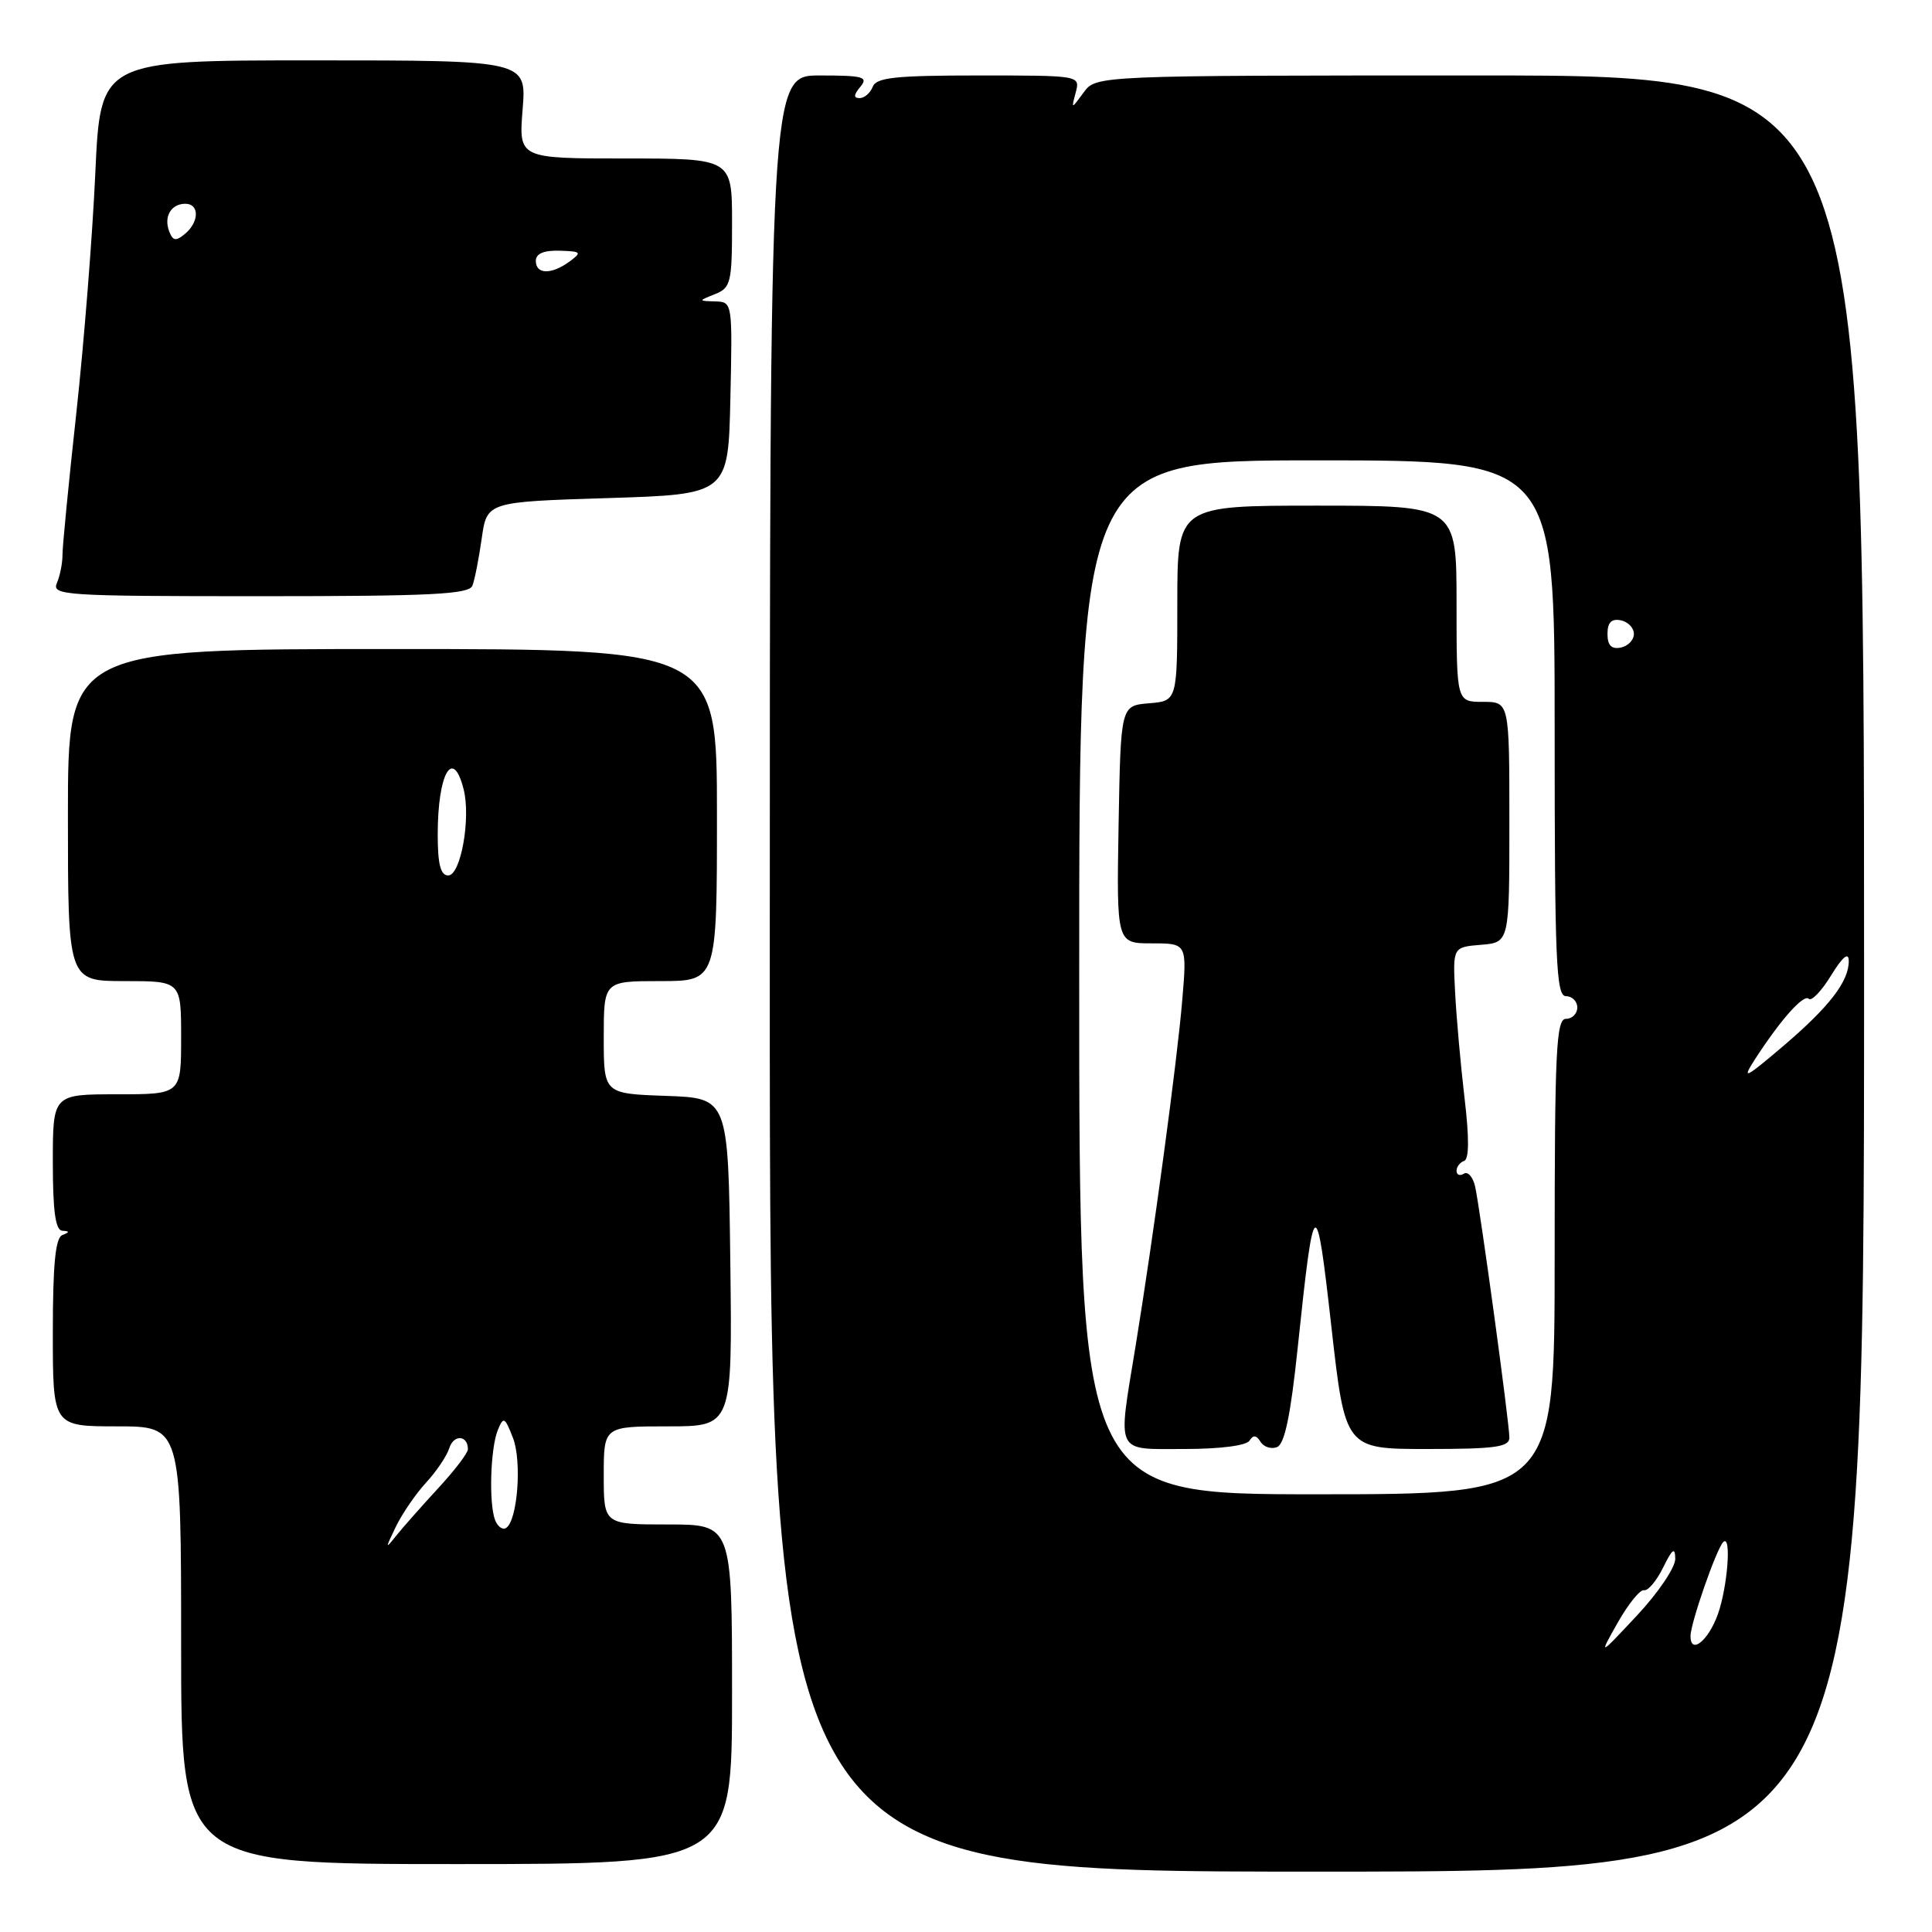 <?xml version="1.0" encoding="UTF-8" standalone="no"?>
<!DOCTYPE svg PUBLIC "-//W3C//DTD SVG 1.1//EN" "http://www.w3.org/Graphics/SVG/1.1/DTD/svg11.dtd" >
<svg xmlns="http://www.w3.org/2000/svg" xmlns:xlink="http://www.w3.org/1999/xlink" version="1.1" viewBox="0 0 256 256">
 <g >
 <path fill="currentColor"
d=" M 247.00 129.00 C 247.00 10.00 247.00 10.00 196.12 10.00 C 145.24 10.00 145.24 10.00 143.59 12.25 C 141.94 14.50 141.94 14.50 142.54 12.25 C 143.13 10.00 143.13 10.00 129.67 10.00 C 118.63 10.00 116.11 10.27 115.64 11.50 C 115.32 12.32 114.54 13.00 113.91 13.00 C 113.08 13.00 113.10 12.58 114.00 11.50 C 115.09 10.19 114.40 10.00 108.62 10.00 C 102.00 10.00 102.00 10.00 102.00 129.00 C 102.00 248.00 102.00 248.00 174.50 248.00 C 247.00 248.00 247.00 248.00 247.00 129.00 Z  M 97.00 224.50 C 97.00 202.00 97.00 202.00 88.50 202.00 C 80.00 202.00 80.00 202.00 80.00 195.50 C 80.00 189.00 80.00 189.00 88.52 189.00 C 97.04 189.00 97.04 189.00 96.77 167.25 C 96.50 145.50 96.50 145.50 88.25 145.21 C 80.00 144.92 80.00 144.92 80.00 137.46 C 80.00 130.00 80.00 130.00 87.50 130.00 C 95.00 130.00 95.00 130.00 95.00 108.00 C 95.00 86.00 95.00 86.00 52.00 86.00 C 9.00 86.00 9.00 86.00 9.00 108.00 C 9.00 130.00 9.00 130.00 16.50 130.00 C 24.00 130.00 24.00 130.00 24.00 137.50 C 24.00 145.00 24.00 145.00 15.50 145.00 C 7.00 145.00 7.00 145.00 7.00 154.00 C 7.00 160.49 7.35 163.02 8.25 163.08 C 9.25 163.14 9.25 163.26 8.25 163.66 C 7.34 164.03 7.00 167.59 7.00 176.58 C 7.00 189.00 7.00 189.00 15.50 189.00 C 24.00 189.00 24.00 189.00 24.00 218.00 C 24.00 247.00 24.00 247.00 60.50 247.00 C 97.00 247.00 97.00 247.00 97.00 224.50 Z  M 62.60 77.60 C 62.90 76.83 63.45 74.02 63.83 71.35 C 64.52 66.50 64.52 66.50 80.51 66.00 C 96.50 65.50 96.50 65.50 96.78 52.75 C 97.06 40.08 97.05 40.00 94.78 39.94 C 92.50 39.87 92.50 39.87 94.75 38.97 C 96.84 38.13 97.00 37.45 97.00 29.53 C 97.00 21.00 97.00 21.00 82.86 21.00 C 68.73 21.00 68.73 21.00 69.25 14.50 C 69.77 8.00 69.77 8.00 41.54 8.00 C 13.31 8.00 13.31 8.00 12.63 22.92 C 12.26 31.13 11.13 45.42 10.12 54.67 C 9.10 63.93 8.28 72.40 8.28 73.50 C 8.29 74.60 7.95 76.29 7.54 77.25 C 6.83 78.89 8.48 79.00 34.42 79.00 C 57.19 79.00 62.16 78.75 62.60 77.60 Z  M 214.36 215.00 C 215.76 212.53 217.32 210.60 217.84 210.71 C 218.36 210.83 219.50 209.48 220.37 207.71 C 221.61 205.20 221.96 204.95 221.98 206.56 C 221.99 207.69 219.71 211.07 216.91 214.06 C 211.82 219.50 211.82 219.50 214.36 215.00 Z  M 224.00 216.79 C 224.00 215.10 227.43 205.24 228.34 204.33 C 229.46 203.21 228.92 210.30 227.61 213.94 C 226.34 217.44 224.00 219.29 224.00 216.79 Z  M 143.00 129.50 C 143.00 61.00 143.00 61.00 174.50 61.00 C 206.00 61.00 206.00 61.00 206.00 96.50 C 206.00 127.39 206.19 132.00 207.50 132.00 C 208.32 132.00 209.00 132.68 209.00 133.50 C 209.00 134.32 208.32 135.00 207.50 135.00 C 206.20 135.00 206.00 139.17 206.00 166.50 C 206.00 198.00 206.00 198.00 174.50 198.00 C 143.00 198.00 143.00 198.00 143.00 129.50 Z  M 165.57 190.89 C 166.05 190.11 166.48 190.15 167.02 191.04 C 167.45 191.73 168.43 192.05 169.21 191.75 C 170.22 191.36 171.01 187.59 171.96 178.51 C 174.12 157.95 174.39 157.78 176.41 175.75 C 178.24 192.00 178.24 192.00 189.12 192.00 C 198.15 192.00 200.00 191.74 200.00 190.49 C 200.00 188.54 196.13 160.21 195.46 157.21 C 195.17 155.95 194.50 155.19 193.97 155.52 C 193.44 155.85 193.00 155.68 193.00 155.14 C 193.00 154.61 193.45 154.02 194.00 153.83 C 194.67 153.61 194.69 150.80 194.06 145.50 C 193.54 141.10 192.98 134.80 192.81 131.50 C 192.50 125.50 192.50 125.50 196.25 125.19 C 200.00 124.88 200.00 124.88 200.00 108.94 C 200.00 93.00 200.00 93.00 196.50 93.00 C 193.00 93.00 193.00 93.00 193.00 80.00 C 193.00 67.00 193.00 67.00 174.50 67.00 C 156.00 67.00 156.00 67.00 156.00 79.94 C 156.00 92.88 156.00 92.88 152.25 93.19 C 148.50 93.50 148.50 93.50 148.22 109.25 C 147.95 125.00 147.95 125.00 152.62 125.00 C 157.29 125.00 157.29 125.00 156.65 132.58 C 155.97 140.67 152.85 163.76 150.46 178.43 C 148.09 192.90 147.66 192.00 156.94 192.00 C 161.67 192.00 165.16 191.55 165.57 190.89 Z  M 232.51 140.41 C 235.90 135.16 239.00 131.66 239.68 132.35 C 240.04 132.70 241.37 131.31 242.63 129.25 C 244.14 126.79 244.95 126.11 244.97 127.29 C 245.02 130.02 242.39 133.42 236.18 138.70 C 231.21 142.92 230.77 143.13 232.51 140.41 Z  M 213.00 84.00 C 213.00 82.49 213.52 81.95 214.75 82.19 C 215.71 82.38 216.50 83.19 216.50 84.00 C 216.50 84.81 215.71 85.62 214.75 85.81 C 213.52 86.05 213.00 85.51 213.00 84.00 Z  M 52.45 202.30 C 53.30 200.55 55.11 197.91 56.47 196.44 C 57.82 194.98 59.21 192.92 59.54 191.87 C 60.12 190.04 62.00 190.16 62.00 192.03 C 62.00 192.54 60.22 194.87 58.04 197.22 C 55.87 199.58 53.37 202.40 52.49 203.50 C 51.03 205.34 51.03 205.24 52.45 202.30 Z  M 65.60 201.41 C 64.76 199.21 64.98 191.90 65.96 189.50 C 66.71 187.66 66.88 187.74 67.96 190.50 C 69.18 193.59 68.58 201.53 67.05 202.47 C 66.59 202.76 65.94 202.28 65.60 201.41 Z  M 58.00 110.58 C 58.00 102.45 60.02 98.94 61.44 104.61 C 62.40 108.46 61.05 116.00 59.39 116.00 C 58.38 116.00 58.00 114.53 58.00 110.58 Z  M 71.00 34.57 C 71.00 33.61 72.04 33.16 74.15 33.22 C 77.03 33.31 77.14 33.42 75.46 34.66 C 73.06 36.41 71.00 36.37 71.00 34.57 Z  M 22.42 30.66 C 21.67 28.70 22.67 27.00 24.56 27.00 C 26.44 27.00 26.41 29.41 24.51 30.99 C 23.31 31.99 22.91 31.93 22.42 30.66 Z "/>
</g>
</svg>